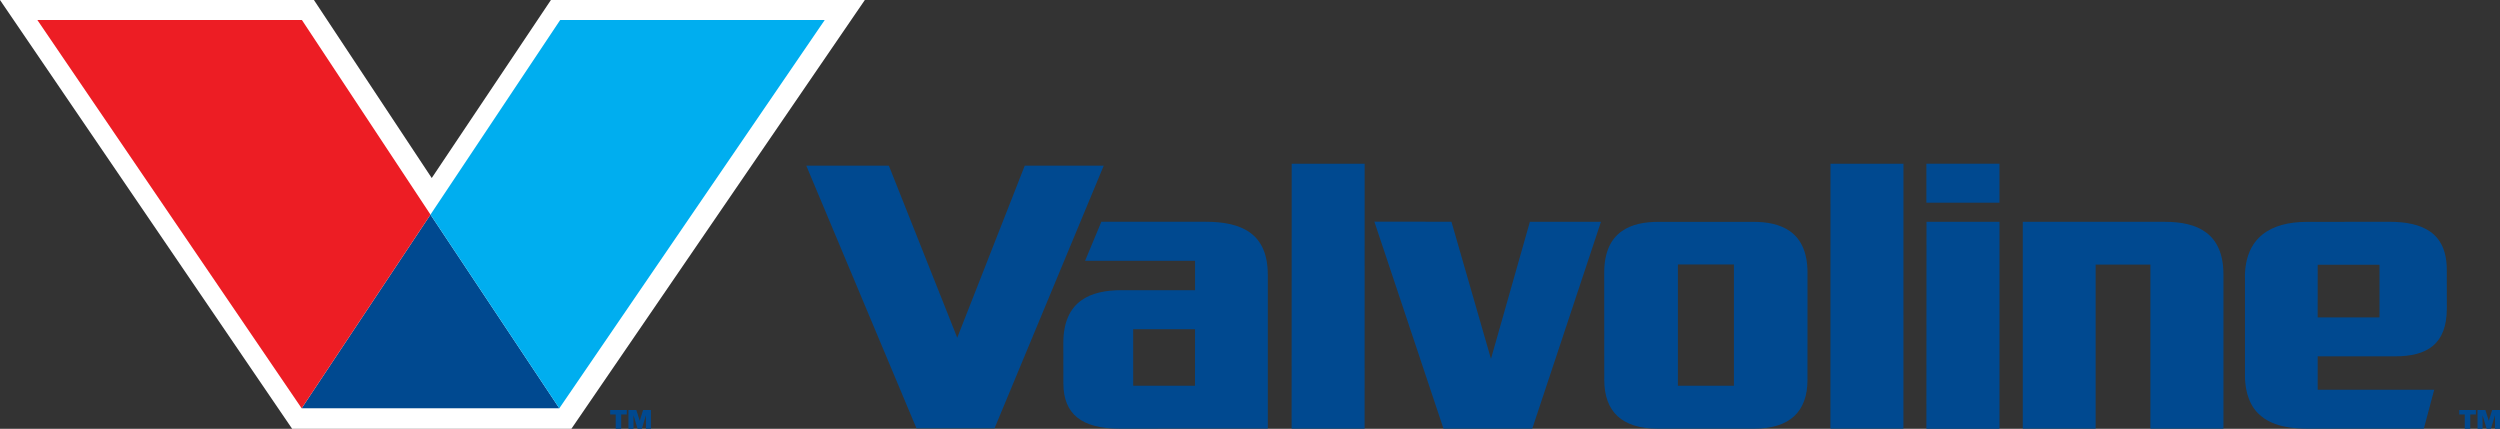 <?xml version="1.0" encoding="UTF-8"?>
<svg id="Layer_2" data-name="Layer 2" xmlns="http://www.w3.org/2000/svg" viewBox="0 0 997.37 171.08">
  <rect x="0" y="0" width="997.37" height="171.08" fill="#333333" stroke="none"/>
  <defs>
    <style>
      .cls-1 {
        fill: #fff;
      }

      .cls-2 {
        fill: #00aeef;
      }

      .cls-3 {
        fill: #ed1d24;
      }

      .cls-4 {
        fill: #004990;
      }
    </style>
  </defs>
  <g id="Layer_1-2" data-name="Layer 1">
    <g>
      <polygon class="cls-1" points="219.79 0 172.24 71.02 125.24 0 0 0 116.55 171.07 227.95 171.07 345.03 0 219.79 0"/>
      <polygon class="cls-4" points="120.34 162.89 223.14 162.89 171.74 85.62 120.34 162.89"/>
      <polygon class="cls-3" points="120.45 7.99 14.91 7.99 120.34 162.89 171.74 85.62 120.45 7.99"/>
      <polygon class="cls-2" points="223.48 7.99 171.74 85.62 223.14 162.89 329.02 7.99 223.48 7.99"/>
      <path class="cls-4" d="m243.43,163.56v1.8h2.2v5.71h2.19v-5.71h2.24v-1.8h-6.64Zm13.14,0l-1.35,4.32-1.37-4.32h-3.12v7.52h2v-5.43l1.63,5.43h1.7l1.63-5.44v5.44h2v-7.52h-3.12Z"/>
      <path class="cls-4" d="m981.11,163.56v1.8h2.21v5.71h2.19v-5.71h2.24v-1.8h-6.64Zm13.14,0l-1.35,4.32-1.37-4.32h-3.12v7.52h2v-5.43l1.63,5.43h1.69l1.64-5.44v5.44h2v-7.52h-3.12Z"/>
      <polygon class="cls-4" points="408.82 66.1 381.89 134.73 354.61 66.1 321.67 66.1 365.62 170.88 396.76 170.88 440.33 66.1 408.82 66.1"/>
      <polygon class="cls-4" points="515.32 65.31 515.28 171.01 544.4 171.01 544.42 65.31 515.32 65.31"/>
      <polygon class="cls-4" points="730.27 65.31 730.25 171.01 759.37 171.01 759.38 65.31 730.27 65.31"/>
      <polygon class="cls-4" points="575.88 171.01 611.29 171.01 638.7 88.5 610.34 88.5 594.82 143.17 579.05 88.46 548.3 88.42 575.88 171.01"/>
      <polygon class="cls-4" points="768.57 88.5 768.53 171.08 797.69 171.08 797.69 88.5 768.57 88.5"/>
      <rect class="cls-4" x="768.53" y="65.31" width="29.15" height="15.55"/>
      <path class="cls-4" d="m863.81,88.5h-56.83v82.51h29.07v-65.44h21.85v65.44h29.14v-61.5c0-16.5-10.46-21.01-23.23-21.01"/>
      <path class="cls-4" d="m699.82,171.01c14.21,0,21.27-6.78,21.27-19.48,0-11.18.01-42.74.01-42.74,0-16.87-11.17-20.28-21.53-20.28h-38.01c-10.38,0-21.56,3.41-21.56,20.28,0,0,.02,31.56.02,42.74,0,12.7,7.06,19.48,21.29,19.48h38.51Zm-30.43-17.13v-48.38s22.36,0,22.36,0v48.38h-22.36Z"/>
      <path class="cls-4" d="m505.78,109.58c0-16.56-10.56-21.11-24.78-21.11h-41.62l-6.48,15.57h43.87v11.73h-29.4c-11.99,0-23.16,3.99-23.16,21.11,0,9.98.02,16.02.02,16.02,0,12.34,7.34,18.11,22.44,18.11,11.57,0,59.12-.03,59.12-.03v-61.4Zm-29.04,44.3h-24.66v-22.56h24.68l-.02,22.56Z"/>
      <path class="cls-4" d="m895.63,110.67v39.24c0,7.57,2.63,12.07,4.4,14.1,3.78,4.35,9.79,7,20.59,7h46.36l4.14-15.53h-46.49v-13.32h30.81c12.82,0,20.72-4.78,20.72-19.17,0-9.97-.02-15.36-.02-15.36,0-14.98-9.9-19.15-22.89-19.15-7.59,0-19.66.03-32.91.03-14.55,0-24.74,6.28-24.74,22.17m29.04-5.06h24.65v20.99h-24.67l.02-20.99Z"/>
    </g>
  </g>
</svg>